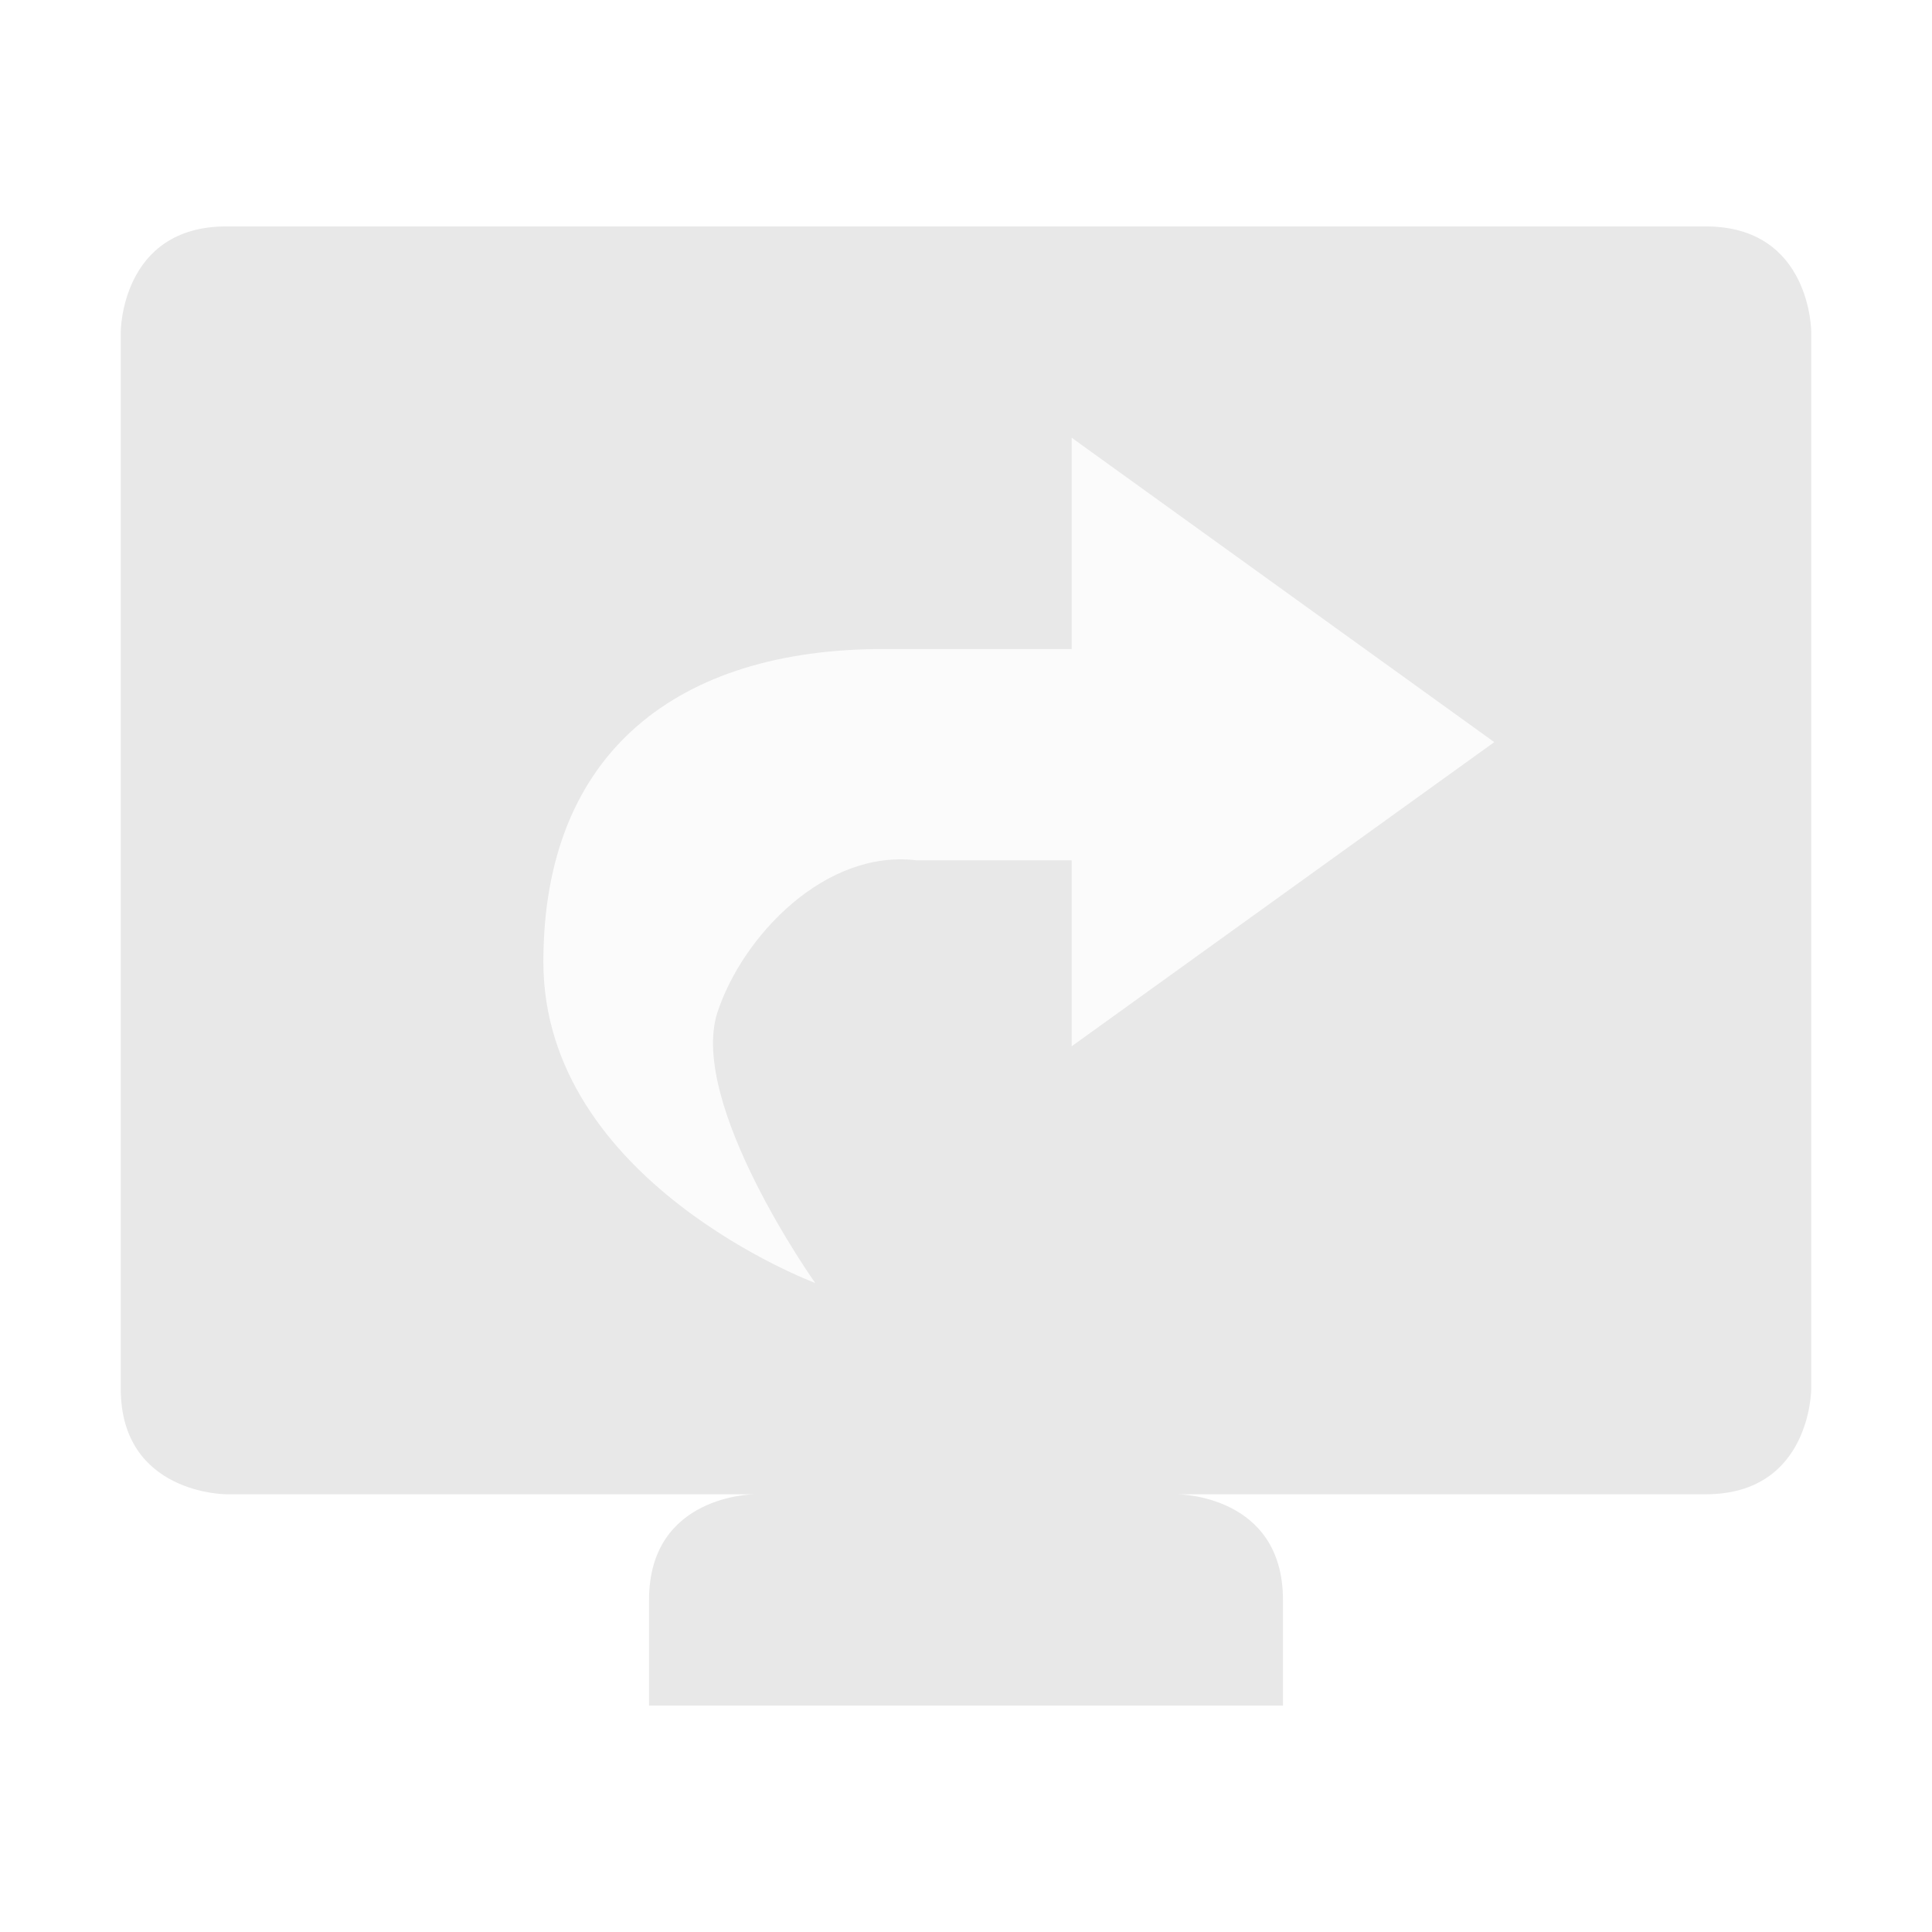 <?xml version="1.0" encoding="UTF-8" standalone="no"?>
<svg
   width="16"
   height="16"
   version="1.1"
   id="svg4"
   sodipodi:docname="output.svg"
   inkscape:version="1.1.2 (0a00cf5339, 2022-02-04)"
   xmlns:inkscape="http://www.inkscape.org/namespaces/inkscape"
   xmlns:sodipodi="http://sodipodi.sourceforge.net/DTD/sodipodi-0.dtd"
   xmlns="http://www.w3.org/2000/svg"
   xmlns:svg="http://www.w3.org/2000/svg">
  <defs
     id="defs8" />
  <sodipodi:namedview
     id="namedview6"
     pagecolor="#ffffff"
     bordercolor="#666666"
     borderopacity="1.0"
     inkscape:pageshadow="2"
     inkscape:pageopacity="0.0"
     inkscape:pagecheckerboard="0"
     showgrid="false"
     inkscape:zoom="53.9375"
     inkscape:cx="7.99073"
     inkscape:cy="7.99073"
     inkscape:window-width="1920"
     inkscape:window-height="1020"
     inkscape:window-x="0"
     inkscape:window-y="29"
     inkscape:window-maximized="1"
     inkscape:current-layer="svg4" />
  <rect
     style="opacity:0.15;fill:#e8e8e8;stroke-width:0.875;fill-opacity:1"
     id="rect843"
     width="11.812"
     height="8.486"
     x="2.267"
     y="2.742"
     inkscape:label="arrow" />
  <path
     style="fill:#e8e8e8;stroke-width:0.875;fill-opacity:1"
     d="M 1.875,1.875 C 1,1.875 1,2.75 1,2.75 v 8.75 c 0,0.875 0.875,0.875 0.875,0.875 H 6.25 c 0,0 -0.875,0 -0.875,0.875 v 0.875 h 5.25 V 13.25 c 0,-0.875 -0.875,-0.875 -0.875,-0.875 h 4.375 C 15,12.375 15,11.5 15,11.5 V 2.75 c 0,0 0,-0.875 -0.875,-0.875 z m 7,1.75 3.5,2.521 -3.5,2.519 V 7.125 H 7.593 C 6.834,7.031 6.149,7.752 5.941,8.385 5.699,9.141 6.751,10.625 6.751,10.625 6.751,10.625 4.5,9.786 4.5,7.966 4.5,6.219 5.625,5.375 7.313,5.375 H 8.875 Z"
     id="path2"
     inkscape:label="body" />
</svg>
